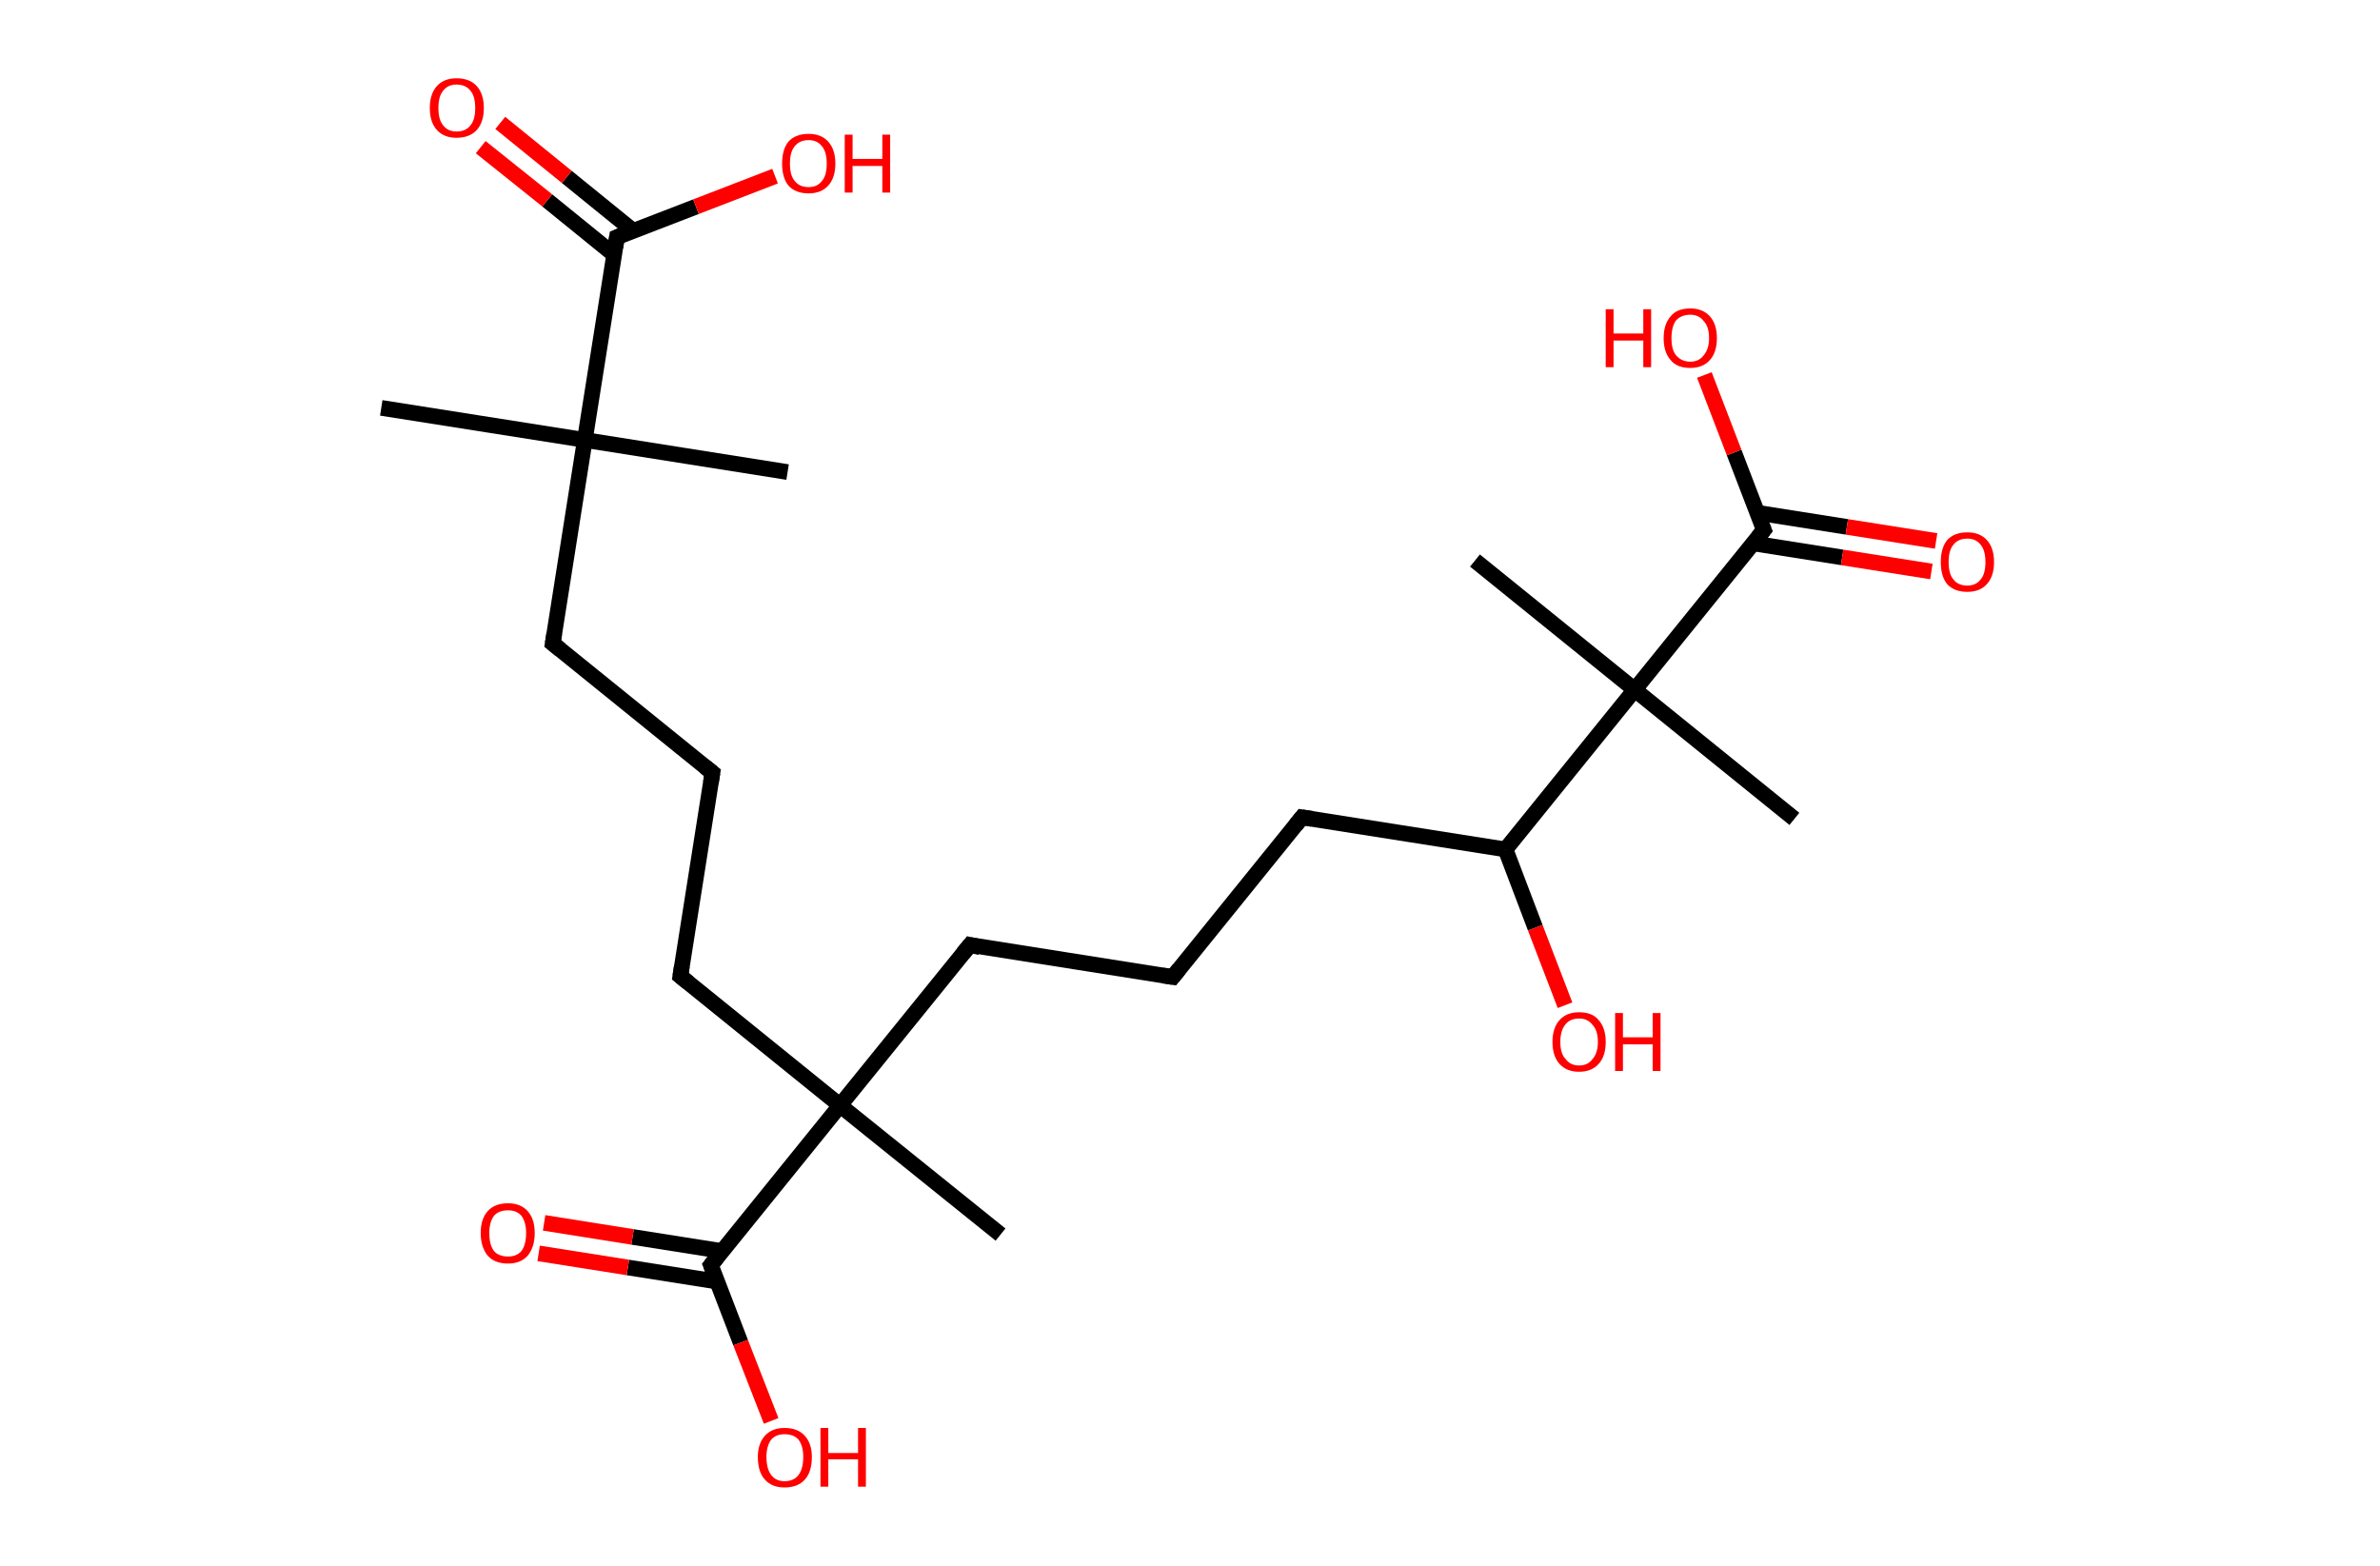 <?xml version='1.0' encoding='ASCII' standalone='yes'?>
<svg xmlns="http://www.w3.org/2000/svg" xmlns:rdkit="http://www.rdkit.org/xml" xmlns:xlink="http://www.w3.org/1999/xlink" version="1.1" baseProfile="full" xml:space="preserve" width="304px" height="200px" viewBox="0 0 304 200">
<!-- END OF HEADER -->
<rect style="opacity:1.0;fill:#FFFFFF;stroke:none" width="304.0" height="200.0" x="0.0" y="0.0"> </rect>
<path class="bond-0 atom-0 atom-1" d="M 48.7,52.1 L 74.7,56.2" style="fill:none;fill-rule:evenodd;stroke:#000000;stroke-width:2.0px;stroke-linecap:butt;stroke-linejoin:miter;stroke-opacity:1"/>
<path class="bond-1 atom-1 atom-2" d="M 74.7,56.2 L 100.6,60.3" style="fill:none;fill-rule:evenodd;stroke:#000000;stroke-width:2.0px;stroke-linecap:butt;stroke-linejoin:miter;stroke-opacity:1"/>
<path class="bond-2 atom-1 atom-3" d="M 74.7,56.2 L 70.6,82.2" style="fill:none;fill-rule:evenodd;stroke:#000000;stroke-width:2.0px;stroke-linecap:butt;stroke-linejoin:miter;stroke-opacity:1"/>
<path class="bond-3 atom-3 atom-4" d="M 70.6,82.2 L 91.0,98.7" style="fill:none;fill-rule:evenodd;stroke:#000000;stroke-width:2.0px;stroke-linecap:butt;stroke-linejoin:miter;stroke-opacity:1"/>
<path class="bond-4 atom-4 atom-5" d="M 91.0,98.7 L 86.9,124.7" style="fill:none;fill-rule:evenodd;stroke:#000000;stroke-width:2.0px;stroke-linecap:butt;stroke-linejoin:miter;stroke-opacity:1"/>
<path class="bond-5 atom-5 atom-6" d="M 86.9,124.7 L 107.3,141.2" style="fill:none;fill-rule:evenodd;stroke:#000000;stroke-width:2.0px;stroke-linecap:butt;stroke-linejoin:miter;stroke-opacity:1"/>
<path class="bond-6 atom-6 atom-7" d="M 107.3,141.2 L 127.8,157.7" style="fill:none;fill-rule:evenodd;stroke:#000000;stroke-width:2.0px;stroke-linecap:butt;stroke-linejoin:miter;stroke-opacity:1"/>
<path class="bond-7 atom-6 atom-8" d="M 107.3,141.2 L 123.9,120.7" style="fill:none;fill-rule:evenodd;stroke:#000000;stroke-width:2.0px;stroke-linecap:butt;stroke-linejoin:miter;stroke-opacity:1"/>
<path class="bond-8 atom-8 atom-9" d="M 123.9,120.7 L 149.8,124.8" style="fill:none;fill-rule:evenodd;stroke:#000000;stroke-width:2.0px;stroke-linecap:butt;stroke-linejoin:miter;stroke-opacity:1"/>
<path class="bond-9 atom-9 atom-10" d="M 149.8,124.8 L 166.3,104.4" style="fill:none;fill-rule:evenodd;stroke:#000000;stroke-width:2.0px;stroke-linecap:butt;stroke-linejoin:miter;stroke-opacity:1"/>
<path class="bond-10 atom-10 atom-11" d="M 166.3,104.4 L 192.3,108.5" style="fill:none;fill-rule:evenodd;stroke:#000000;stroke-width:2.0px;stroke-linecap:butt;stroke-linejoin:miter;stroke-opacity:1"/>
<path class="bond-11 atom-11 atom-12" d="M 192.3,108.5 L 196.1,118.5" style="fill:none;fill-rule:evenodd;stroke:#000000;stroke-width:2.0px;stroke-linecap:butt;stroke-linejoin:miter;stroke-opacity:1"/>
<path class="bond-11 atom-11 atom-12" d="M 196.1,118.5 L 199.9,128.4" style="fill:none;fill-rule:evenodd;stroke:#FF0000;stroke-width:2.0px;stroke-linecap:butt;stroke-linejoin:miter;stroke-opacity:1"/>
<path class="bond-12 atom-11 atom-13" d="M 192.3,108.5 L 208.8,88.1" style="fill:none;fill-rule:evenodd;stroke:#000000;stroke-width:2.0px;stroke-linecap:butt;stroke-linejoin:miter;stroke-opacity:1"/>
<path class="bond-13 atom-13 atom-14" d="M 208.8,88.1 L 188.4,71.6" style="fill:none;fill-rule:evenodd;stroke:#000000;stroke-width:2.0px;stroke-linecap:butt;stroke-linejoin:miter;stroke-opacity:1"/>
<path class="bond-14 atom-13 atom-15" d="M 208.8,88.1 L 229.2,104.6" style="fill:none;fill-rule:evenodd;stroke:#000000;stroke-width:2.0px;stroke-linecap:butt;stroke-linejoin:miter;stroke-opacity:1"/>
<path class="bond-15 atom-13 atom-16" d="M 208.8,88.1 L 225.3,67.7" style="fill:none;fill-rule:evenodd;stroke:#000000;stroke-width:2.0px;stroke-linecap:butt;stroke-linejoin:miter;stroke-opacity:1"/>
<path class="bond-16 atom-16 atom-17" d="M 223.9,69.4 L 235.3,71.2" style="fill:none;fill-rule:evenodd;stroke:#000000;stroke-width:2.0px;stroke-linecap:butt;stroke-linejoin:miter;stroke-opacity:1"/>
<path class="bond-16 atom-16 atom-17" d="M 235.3,71.2 L 246.7,73.0" style="fill:none;fill-rule:evenodd;stroke:#FF0000;stroke-width:2.0px;stroke-linecap:butt;stroke-linejoin:miter;stroke-opacity:1"/>
<path class="bond-16 atom-16 atom-17" d="M 224.5,65.5 L 235.9,67.3" style="fill:none;fill-rule:evenodd;stroke:#000000;stroke-width:2.0px;stroke-linecap:butt;stroke-linejoin:miter;stroke-opacity:1"/>
<path class="bond-16 atom-16 atom-17" d="M 235.9,67.3 L 247.3,69.1" style="fill:none;fill-rule:evenodd;stroke:#FF0000;stroke-width:2.0px;stroke-linecap:butt;stroke-linejoin:miter;stroke-opacity:1"/>
<path class="bond-17 atom-16 atom-18" d="M 225.3,67.7 L 221.5,57.8" style="fill:none;fill-rule:evenodd;stroke:#000000;stroke-width:2.0px;stroke-linecap:butt;stroke-linejoin:miter;stroke-opacity:1"/>
<path class="bond-17 atom-16 atom-18" d="M 221.5,57.8 L 217.7,47.9" style="fill:none;fill-rule:evenodd;stroke:#FF0000;stroke-width:2.0px;stroke-linecap:butt;stroke-linejoin:miter;stroke-opacity:1"/>
<path class="bond-18 atom-6 atom-19" d="M 107.3,141.2 L 90.8,161.6" style="fill:none;fill-rule:evenodd;stroke:#000000;stroke-width:2.0px;stroke-linecap:butt;stroke-linejoin:miter;stroke-opacity:1"/>
<path class="bond-19 atom-19 atom-20" d="M 92.2,159.8 L 80.8,158.0" style="fill:none;fill-rule:evenodd;stroke:#000000;stroke-width:2.0px;stroke-linecap:butt;stroke-linejoin:miter;stroke-opacity:1"/>
<path class="bond-19 atom-19 atom-20" d="M 80.8,158.0 L 69.5,156.2" style="fill:none;fill-rule:evenodd;stroke:#FF0000;stroke-width:2.0px;stroke-linecap:butt;stroke-linejoin:miter;stroke-opacity:1"/>
<path class="bond-19 atom-19 atom-20" d="M 91.6,163.7 L 80.2,161.9" style="fill:none;fill-rule:evenodd;stroke:#000000;stroke-width:2.0px;stroke-linecap:butt;stroke-linejoin:miter;stroke-opacity:1"/>
<path class="bond-19 atom-19 atom-20" d="M 80.2,161.9 L 68.8,160.1" style="fill:none;fill-rule:evenodd;stroke:#FF0000;stroke-width:2.0px;stroke-linecap:butt;stroke-linejoin:miter;stroke-opacity:1"/>
<path class="bond-20 atom-19 atom-21" d="M 90.8,161.6 L 94.6,171.5" style="fill:none;fill-rule:evenodd;stroke:#000000;stroke-width:2.0px;stroke-linecap:butt;stroke-linejoin:miter;stroke-opacity:1"/>
<path class="bond-20 atom-19 atom-21" d="M 94.6,171.5 L 98.5,181.5" style="fill:none;fill-rule:evenodd;stroke:#FF0000;stroke-width:2.0px;stroke-linecap:butt;stroke-linejoin:miter;stroke-opacity:1"/>
<path class="bond-21 atom-1 atom-22" d="M 74.7,56.2 L 78.8,30.3" style="fill:none;fill-rule:evenodd;stroke:#000000;stroke-width:2.0px;stroke-linecap:butt;stroke-linejoin:miter;stroke-opacity:1"/>
<path class="bond-22 atom-22 atom-23" d="M 80.9,29.5 L 72.4,22.6" style="fill:none;fill-rule:evenodd;stroke:#000000;stroke-width:2.0px;stroke-linecap:butt;stroke-linejoin:miter;stroke-opacity:1"/>
<path class="bond-22 atom-22 atom-23" d="M 72.4,22.6 L 63.9,15.7" style="fill:none;fill-rule:evenodd;stroke:#FF0000;stroke-width:2.0px;stroke-linecap:butt;stroke-linejoin:miter;stroke-opacity:1"/>
<path class="bond-22 atom-22 atom-23" d="M 78.4,32.5 L 69.9,25.6" style="fill:none;fill-rule:evenodd;stroke:#000000;stroke-width:2.0px;stroke-linecap:butt;stroke-linejoin:miter;stroke-opacity:1"/>
<path class="bond-22 atom-22 atom-23" d="M 69.9,25.6 L 61.4,18.8" style="fill:none;fill-rule:evenodd;stroke:#FF0000;stroke-width:2.0px;stroke-linecap:butt;stroke-linejoin:miter;stroke-opacity:1"/>
<path class="bond-23 atom-22 atom-24" d="M 78.8,30.3 L 88.9,26.4" style="fill:none;fill-rule:evenodd;stroke:#000000;stroke-width:2.0px;stroke-linecap:butt;stroke-linejoin:miter;stroke-opacity:1"/>
<path class="bond-23 atom-22 atom-24" d="M 88.9,26.4 L 99.0,22.5" style="fill:none;fill-rule:evenodd;stroke:#FF0000;stroke-width:2.0px;stroke-linecap:butt;stroke-linejoin:miter;stroke-opacity:1"/>
<path d="M 70.8,80.9 L 70.6,82.2 L 71.6,83.0" style="fill:none;stroke:#000000;stroke-width:2.0px;stroke-linecap:butt;stroke-linejoin:miter;stroke-opacity:1;"/>
<path d="M 90.0,97.9 L 91.0,98.7 L 90.8,100.0" style="fill:none;stroke:#000000;stroke-width:2.0px;stroke-linecap:butt;stroke-linejoin:miter;stroke-opacity:1;"/>
<path d="M 87.1,123.4 L 86.9,124.7 L 87.9,125.5" style="fill:none;stroke:#000000;stroke-width:2.0px;stroke-linecap:butt;stroke-linejoin:miter;stroke-opacity:1;"/>
<path d="M 123.0,121.8 L 123.9,120.7 L 125.2,121.0" style="fill:none;stroke:#000000;stroke-width:2.0px;stroke-linecap:butt;stroke-linejoin:miter;stroke-opacity:1;"/>
<path d="M 148.5,124.6 L 149.8,124.8 L 150.6,123.8" style="fill:none;stroke:#000000;stroke-width:2.0px;stroke-linecap:butt;stroke-linejoin:miter;stroke-opacity:1;"/>
<path d="M 165.5,105.4 L 166.3,104.4 L 167.6,104.6" style="fill:none;stroke:#000000;stroke-width:2.0px;stroke-linecap:butt;stroke-linejoin:miter;stroke-opacity:1;"/>
<path d="M 224.5,68.7 L 225.3,67.7 L 225.1,67.2" style="fill:none;stroke:#000000;stroke-width:2.0px;stroke-linecap:butt;stroke-linejoin:miter;stroke-opacity:1;"/>
<path d="M 91.6,160.6 L 90.8,161.6 L 91.0,162.1" style="fill:none;stroke:#000000;stroke-width:2.0px;stroke-linecap:butt;stroke-linejoin:miter;stroke-opacity:1;"/>
<path d="M 78.6,31.6 L 78.8,30.3 L 79.3,30.1" style="fill:none;stroke:#000000;stroke-width:2.0px;stroke-linecap:butt;stroke-linejoin:miter;stroke-opacity:1;"/>
<path class="atom-12" d="M 198.3 133.1 Q 198.3 131.3, 199.2 130.3 Q 200.1 129.3, 201.7 129.3 Q 203.4 129.3, 204.2 130.3 Q 205.1 131.3, 205.1 133.1 Q 205.1 134.9, 204.2 135.9 Q 203.3 136.9, 201.7 136.9 Q 200.1 136.9, 199.2 135.9 Q 198.3 134.9, 198.3 133.1 M 201.7 136.1 Q 202.8 136.1, 203.4 135.3 Q 204.1 134.5, 204.1 133.1 Q 204.1 131.6, 203.4 130.9 Q 202.8 130.1, 201.7 130.1 Q 200.6 130.1, 200.0 130.8 Q 199.3 131.6, 199.3 133.1 Q 199.3 134.6, 200.0 135.3 Q 200.6 136.1, 201.7 136.1 " fill="#FF0000"/>
<path class="atom-12" d="M 206.3 129.4 L 207.3 129.4 L 207.3 132.5 L 211.1 132.5 L 211.1 129.4 L 212.1 129.4 L 212.1 136.8 L 211.1 136.8 L 211.1 133.4 L 207.3 133.4 L 207.3 136.8 L 206.3 136.8 L 206.3 129.4 " fill="#FF0000"/>
<path class="atom-17" d="M 247.9 71.8 Q 247.9 70.0, 248.7 69.0 Q 249.6 68.0, 251.3 68.0 Q 252.9 68.0, 253.8 69.0 Q 254.7 70.0, 254.7 71.8 Q 254.7 73.6, 253.8 74.6 Q 252.9 75.6, 251.3 75.6 Q 249.6 75.6, 248.7 74.6 Q 247.9 73.6, 247.9 71.8 M 251.3 74.8 Q 252.4 74.8, 253.0 74.0 Q 253.6 73.3, 253.6 71.8 Q 253.6 70.3, 253.0 69.6 Q 252.4 68.8, 251.3 68.8 Q 250.1 68.8, 249.5 69.6 Q 248.9 70.3, 248.9 71.8 Q 248.9 73.3, 249.5 74.0 Q 250.1 74.8, 251.3 74.8 " fill="#FF0000"/>
<path class="atom-18" d="M 205.1 39.5 L 206.1 39.5 L 206.1 42.6 L 209.9 42.6 L 209.9 39.5 L 210.9 39.5 L 210.9 46.9 L 209.9 46.9 L 209.9 43.5 L 206.1 43.5 L 206.1 46.9 L 205.1 46.9 L 205.1 39.5 " fill="#FF0000"/>
<path class="atom-18" d="M 212.5 43.2 Q 212.5 41.4, 213.4 40.4 Q 214.2 39.4, 215.9 39.4 Q 217.5 39.4, 218.4 40.4 Q 219.3 41.4, 219.3 43.2 Q 219.3 45.0, 218.4 46.0 Q 217.5 47.0, 215.9 47.0 Q 214.2 47.0, 213.4 46.0 Q 212.5 45.0, 212.5 43.2 M 215.9 46.2 Q 217.0 46.2, 217.6 45.4 Q 218.3 44.6, 218.3 43.2 Q 218.3 41.7, 217.6 41.0 Q 217.0 40.2, 215.9 40.2 Q 214.8 40.2, 214.1 40.9 Q 213.5 41.7, 213.5 43.2 Q 213.5 44.7, 214.1 45.4 Q 214.8 46.2, 215.9 46.2 " fill="#FF0000"/>
<path class="atom-20" d="M 61.4 157.5 Q 61.4 155.7, 62.3 154.7 Q 63.2 153.7, 64.9 153.7 Q 66.5 153.7, 67.4 154.7 Q 68.3 155.7, 68.3 157.5 Q 68.3 159.3, 67.4 160.4 Q 66.5 161.4, 64.9 161.4 Q 63.2 161.4, 62.3 160.4 Q 61.4 159.3, 61.4 157.5 M 64.9 160.5 Q 66.0 160.5, 66.6 159.8 Q 67.2 159.0, 67.2 157.5 Q 67.2 156.1, 66.6 155.3 Q 66.0 154.6, 64.9 154.6 Q 63.7 154.6, 63.1 155.3 Q 62.5 156.1, 62.5 157.5 Q 62.5 159.0, 63.1 159.8 Q 63.7 160.5, 64.9 160.5 " fill="#FF0000"/>
<path class="atom-21" d="M 96.8 186.1 Q 96.8 184.4, 97.7 183.4 Q 98.6 182.4, 100.2 182.4 Q 101.9 182.4, 102.8 183.4 Q 103.7 184.4, 103.7 186.1 Q 103.7 188.0, 102.8 189.0 Q 101.9 190.0, 100.2 190.0 Q 98.6 190.0, 97.7 189.0 Q 96.8 188.0, 96.8 186.1 M 100.2 189.2 Q 101.4 189.2, 102.0 188.4 Q 102.6 187.6, 102.6 186.1 Q 102.6 184.7, 102.0 183.9 Q 101.4 183.2, 100.2 183.2 Q 99.1 183.2, 98.5 183.9 Q 97.9 184.7, 97.9 186.1 Q 97.9 187.6, 98.5 188.4 Q 99.1 189.2, 100.2 189.2 " fill="#FF0000"/>
<path class="atom-21" d="M 104.8 182.4 L 105.8 182.4 L 105.8 185.6 L 109.6 185.6 L 109.6 182.4 L 110.6 182.4 L 110.6 189.9 L 109.6 189.9 L 109.6 186.4 L 105.8 186.4 L 105.8 189.9 L 104.8 189.9 L 104.8 182.4 " fill="#FF0000"/>
<path class="atom-23" d="M 54.9 13.8 Q 54.9 12.0, 55.8 11.0 Q 56.7 10.0, 58.3 10.0 Q 60.0 10.0, 60.9 11.0 Q 61.8 12.0, 61.8 13.8 Q 61.8 15.6, 60.9 16.6 Q 60.0 17.6, 58.3 17.6 Q 56.7 17.6, 55.8 16.6 Q 54.9 15.6, 54.9 13.8 M 58.3 16.8 Q 59.5 16.8, 60.1 16.0 Q 60.7 15.3, 60.7 13.8 Q 60.7 12.3, 60.1 11.6 Q 59.5 10.8, 58.3 10.8 Q 57.2 10.8, 56.6 11.6 Q 56.0 12.3, 56.0 13.8 Q 56.0 15.3, 56.6 16.0 Q 57.2 16.8, 58.3 16.8 " fill="#FF0000"/>
<path class="atom-24" d="M 99.9 20.9 Q 99.9 19.1, 100.7 18.1 Q 101.6 17.1, 103.3 17.1 Q 104.9 17.1, 105.8 18.1 Q 106.7 19.1, 106.7 20.9 Q 106.7 22.7, 105.8 23.7 Q 104.9 24.7, 103.3 24.7 Q 101.6 24.7, 100.7 23.7 Q 99.9 22.7, 99.9 20.9 M 103.3 23.9 Q 104.4 23.9, 105.0 23.1 Q 105.6 22.4, 105.6 20.9 Q 105.6 19.4, 105.0 18.7 Q 104.4 17.9, 103.3 17.9 Q 102.1 17.9, 101.5 18.7 Q 100.9 19.4, 100.9 20.9 Q 100.9 22.4, 101.5 23.1 Q 102.1 23.9, 103.3 23.9 " fill="#FF0000"/>
<path class="atom-24" d="M 107.9 17.2 L 108.9 17.2 L 108.9 20.3 L 112.7 20.3 L 112.7 17.2 L 113.7 17.2 L 113.7 24.6 L 112.7 24.6 L 112.7 21.2 L 108.9 21.2 L 108.9 24.6 L 107.9 24.6 L 107.9 17.2 " fill="#FF0000"/>
</svg>
